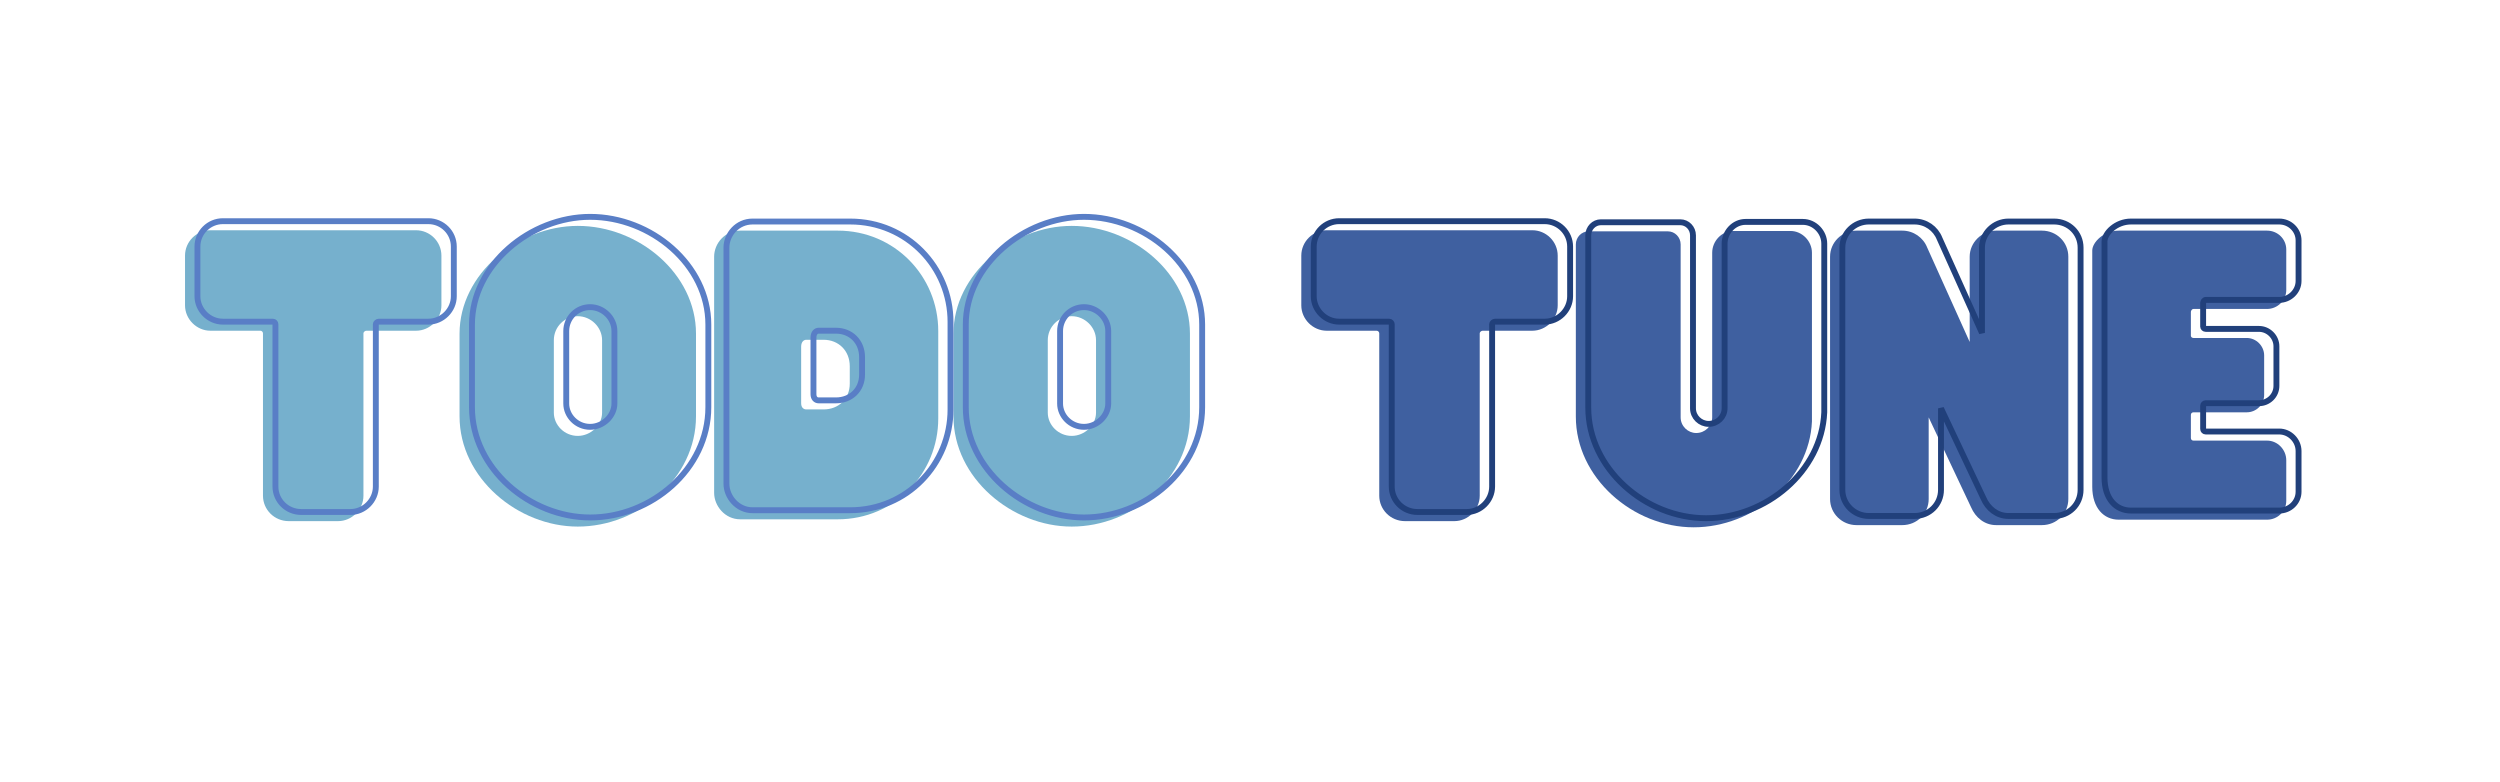 <svg xmlns="http://www.w3.org/2000/svg" xmlns:xlink="http://www.w3.org/1999/xlink" width="451" zoomAndPan="magnify" viewBox="0 0 338.25 105.75" height="141" preserveAspectRatio="xMidYMid meet" version="1.0"><defs><g/></defs><g fill="#3f60a0" fill-opacity="1"><g transform="translate(174.445, 70.411)"><g><path d="M 32.879 -39.258 L 5.055 -39.258 C 3.191 -39.258 1.621 -37.734 1.621 -35.82 L 1.621 -29.098 C 1.621 -27.234 3.191 -25.664 5.055 -25.664 L 11.824 -25.664 C 12.023 -25.664 12.168 -25.469 12.168 -25.32 L 12.168 -3.336 C 12.168 -1.473 13.691 0.098 15.652 0.098 L 22.328 0.098 C 24.191 0.098 25.762 -1.473 25.762 -3.336 L 25.762 -25.32 C 25.762 -25.469 25.957 -25.664 26.156 -25.664 L 32.879 -25.664 C 34.742 -25.664 36.312 -27.234 36.312 -29.098 L 36.312 -35.82 C 36.312 -37.734 34.742 -39.258 32.879 -39.258 Z M 32.879 -39.258 "/></g></g></g><g fill="#3f60a0" fill-opacity="1"><g transform="translate(212.375, 70.411)"><g><path d="M 29.883 -39.16 L 22.133 -39.16 C 20.562 -39.16 19.285 -37.785 19.285 -36.215 L 19.285 -13.938 C 19.285 -12.758 18.305 -11.824 17.125 -11.824 C 15.996 -11.824 15.016 -12.758 15.016 -13.938 L 15.016 -37.344 C 15.016 -38.324 14.23 -39.109 13.297 -39.109 L 2.551 -39.109 C 1.621 -39.109 0.836 -38.324 0.836 -37.344 L 0.836 -14.035 C 0.836 -5.789 8.539 0.934 16.781 0.934 C 24.879 0.934 32.438 -5.398 32.781 -13.395 L 32.781 -36.215 C 32.781 -37.785 31.453 -39.16 29.883 -39.16 Z M 29.883 -39.16 "/></g></g></g><g fill="#3f60a0" fill-opacity="1"><g transform="translate(245.986, 70.411)"><g><path d="M 30.277 -39.207 L 24.094 -39.207 C 22.18 -39.207 20.512 -37.637 20.512 -35.676 L 20.512 -24.145 L 14.77 -36.902 C 14.23 -38.277 12.906 -39.207 11.383 -39.207 L 5.203 -39.207 C 3.238 -39.207 1.621 -37.637 1.621 -35.676 L 1.621 -2.895 C 1.621 -0.934 3.238 0.637 5.203 0.637 L 11.383 0.637 C 13.395 0.637 14.965 -0.934 14.965 -2.895 L 14.965 -13.938 L 20.707 -1.766 C 21.297 -0.391 22.523 0.637 24.094 0.637 L 30.277 0.637 C 32.289 0.637 33.859 -0.934 33.859 -2.895 L 33.859 -35.676 C 33.859 -37.637 32.289 -39.207 30.277 -39.207 Z M 30.277 -39.207 "/></g></g></g><g fill="#3f60a0" fill-opacity="1"><g transform="translate(281.461, 70.411)"><g><path d="M 15.309 -28.609 L 25.273 -28.609 C 26.695 -28.609 27.871 -29.785 27.871 -31.16 L 27.871 -36.656 C 27.871 -38.078 26.695 -39.207 25.273 -39.207 L 5.203 -39.207 C 3.191 -39.207 1.621 -37.637 1.621 -36.508 L 1.621 -4.562 C 1.621 -1.668 3.191 -0.098 5.203 -0.098 L 25.273 -0.098 C 26.695 -0.098 27.871 -1.227 27.871 -2.648 L 27.871 -8.145 C 27.871 -9.57 26.695 -10.797 25.273 -10.797 L 15.309 -10.797 C 15.113 -10.797 14.965 -10.941 14.965 -11.141 L 14.965 -14.281 C 14.965 -14.477 15.113 -14.625 15.309 -14.625 L 22.523 -14.625 C 23.801 -14.625 24.879 -15.652 24.879 -16.98 L 24.879 -22.328 C 24.879 -23.602 23.801 -24.684 22.523 -24.684 L 15.309 -24.684 C 15.113 -24.684 14.965 -24.828 14.965 -24.977 L 14.965 -28.215 C 14.965 -28.363 15.113 -28.609 15.309 -28.609 Z M 15.309 -28.609 "/></g></g></g><path stroke-linecap="butt" transform="matrix(0.256, 0, 0, 0.256, 174.56, 30.008)" fill="none" stroke-linejoin="miter" d="M 134.529 -0.322 L 25.881 -0.322 C 18.589 -0.322 12.457 5.628 12.457 13.103 L 12.457 39.357 C 12.457 46.649 18.589 52.782 25.881 52.782 L 52.319 52.782 C 53.112 52.782 53.676 53.529 53.676 54.094 L 53.676 139.951 C 53.676 147.243 59.626 153.375 67.284 153.375 L 93.355 153.375 C 100.602 153.375 106.734 147.243 106.734 139.951 L 106.734 54.094 C 106.734 53.529 107.527 52.782 108.275 52.782 L 134.529 52.782 C 141.821 52.782 147.954 46.649 147.954 39.357 L 147.954 13.103 C 147.954 5.628 141.821 -0.322 134.529 -0.322 Z M 270.957 0.06 L 240.675 0.06 C 234.558 0.06 229.6 5.43 229.6 11.562 L 229.6 98.594 C 229.6 103.17 225.756 106.816 221.179 106.816 C 216.725 106.816 212.895 103.17 212.895 98.594 L 212.895 7.169 C 212.895 3.324 209.844 0.243 206.198 0.243 L 164.231 0.243 C 160.585 0.243 157.549 3.324 157.549 7.169 L 157.549 98.212 C 157.549 130.401 187.633 156.655 219.821 156.655 C 251.446 156.655 280.919 131.896 282.276 100.699 L 282.276 11.562 C 282.276 5.43 277.135 0.06 270.957 0.06 Z M 403.754 -0.139 L 379.62 -0.139 C 372.13 -0.139 365.631 5.994 365.631 13.667 L 365.631 58.732 L 343.221 8.893 C 341.116 3.523 335.914 -0.139 329.98 -0.139 L 305.831 -0.139 C 298.157 -0.139 291.841 5.994 291.841 13.667 L 291.841 141.674 C 291.841 149.348 298.157 155.48 305.831 155.48 L 329.98 155.48 C 337.836 155.48 343.969 149.348 343.969 141.674 L 343.969 98.594 L 366.424 146.129 C 368.713 151.453 373.488 155.48 379.62 155.48 L 403.754 155.48 C 411.626 155.48 417.743 149.348 417.743 141.674 L 417.743 13.667 C 417.743 5.994 411.626 -0.139 403.754 -0.139 Z M 483.875 41.28 L 522.745 41.28 C 528.313 41.28 532.951 36.688 532.951 31.303 L 532.951 9.838 C 532.951 4.316 528.313 -0.139 522.745 -0.139 L 444.379 -0.139 C 436.522 -0.139 430.39 5.994 430.39 10.433 L 430.39 135.176 C 430.39 146.495 436.522 152.628 444.379 152.628 L 522.745 152.628 C 528.313 152.628 532.951 148.234 532.951 142.666 L 532.951 121.187 C 532.951 115.618 528.313 110.844 522.745 110.844 L 483.875 110.844 C 483.127 110.844 482.517 110.279 482.517 109.486 L 482.517 97.236 C 482.517 96.488 483.127 95.878 483.875 95.878 L 512.036 95.878 C 517.04 95.878 521.25 91.851 521.25 86.71 L 521.25 65.795 C 521.25 60.837 517.04 56.611 512.036 56.611 L 483.875 56.611 C 483.127 56.611 482.517 56.016 482.517 55.452 L 482.517 42.82 C 482.517 42.256 483.127 41.28 483.875 41.28 Z M 483.875 41.28 " stroke="#21407b" stroke-width="3.114" stroke-opacity="1" stroke-miterlimit="4"/><g fill="#76b0cd" fill-opacity="1"><g transform="translate(23.412, 70.411)"><g><path d="M 32.879 -39.258 L 5.055 -39.258 C 3.191 -39.258 1.621 -37.734 1.621 -35.82 L 1.621 -29.098 C 1.621 -27.234 3.191 -25.664 5.055 -25.664 L 11.824 -25.664 C 12.023 -25.664 12.168 -25.469 12.168 -25.32 L 12.168 -3.336 C 12.168 -1.473 13.691 0.098 15.652 0.098 L 22.328 0.098 C 24.191 0.098 25.762 -1.473 25.762 -3.336 L 25.762 -25.32 C 25.762 -25.469 25.957 -25.664 26.156 -25.664 L 32.879 -25.664 C 34.742 -25.664 36.312 -27.234 36.312 -29.098 L 36.312 -35.82 C 36.312 -37.734 34.742 -39.258 32.879 -39.258 Z M 32.879 -39.258 "/></g></g></g><g fill="#76b0cd" fill-opacity="1"><g transform="translate(61.341, 70.411)"><g><path d="M 16.832 -39.848 C 8.785 -39.848 0.836 -33.367 0.836 -25.273 L 0.836 -14.082 C 0.836 -5.691 8.785 0.836 16.832 0.836 C 25.074 0.836 32.828 -5.691 32.828 -14.082 L 32.828 -25.273 C 32.828 -33.367 25.074 -39.848 16.832 -39.848 Z M 20.121 -14.574 C 20.121 -12.906 18.598 -11.434 16.832 -11.434 C 15.016 -11.434 13.594 -12.906 13.594 -14.574 L 13.594 -24.387 C 13.594 -26.156 15.016 -27.629 16.832 -27.629 C 18.598 -27.629 20.121 -26.156 20.121 -24.387 Z M 20.121 -14.574 "/></g></g></g><g fill="#76b0cd" fill-opacity="1"><g transform="translate(95.001, 70.411)"><g><path d="M 18.352 -39.207 L 5.152 -39.207 C 3.09 -39.207 1.621 -37.492 1.621 -35.676 L 1.621 -3.73 C 1.621 -1.961 3.09 -0.148 5.152 -0.148 L 18.352 -0.148 C 26.059 -0.148 31.945 -6.379 31.945 -13.789 L 31.945 -25.613 C 31.945 -33.023 26.059 -39.207 18.352 -39.207 Z M 19.973 -18.5 C 19.973 -16.438 18.449 -15.016 16.438 -15.016 L 14.082 -15.016 C 13.738 -15.016 13.395 -15.262 13.395 -15.852 L 13.395 -23.504 C 13.395 -24.145 13.738 -24.438 14.082 -24.438 L 16.438 -24.438 C 18.449 -24.438 19.973 -22.965 19.973 -20.855 Z M 19.973 -18.5 "/></g></g></g><g fill="#76b0cd" fill-opacity="1"><g transform="translate(128.171, 70.411)"><g><path d="M 16.832 -39.848 C 8.785 -39.848 0.836 -33.367 0.836 -25.273 L 0.836 -14.082 C 0.836 -5.691 8.785 0.836 16.832 0.836 C 25.074 0.836 32.828 -5.691 32.828 -14.082 L 32.828 -25.273 C 32.828 -33.367 25.074 -39.848 16.832 -39.848 Z M 20.121 -14.574 C 20.121 -12.906 18.598 -11.434 16.832 -11.434 C 15.016 -11.434 13.594 -12.906 13.594 -14.574 L 13.594 -24.387 C 13.594 -26.156 15.016 -27.629 16.832 -27.629 C 18.598 -27.629 20.121 -26.156 20.121 -24.387 Z M 20.121 -14.574 "/></g></g></g><path stroke-linecap="butt" transform="matrix(0.256, 0, 0, 0.256, 24.359, 30.008)" fill="none" stroke-linejoin="miter" d="M 131.272 -0.322 L 22.639 -0.322 C 15.332 -0.322 9.199 5.628 9.199 13.103 L 9.199 39.357 C 9.199 46.649 15.332 52.782 22.639 52.782 L 49.077 52.782 C 49.87 52.782 50.419 53.529 50.419 54.094 L 50.419 139.951 C 50.419 147.243 56.369 153.375 64.042 153.375 L 90.098 153.375 C 97.36 153.375 103.477 147.243 103.477 139.951 L 103.477 54.094 C 103.477 53.529 104.285 52.782 105.033 52.782 L 131.272 52.782 C 138.579 52.782 144.697 46.649 144.697 39.357 L 144.697 13.103 C 144.697 5.628 138.579 -0.322 131.272 -0.322 Z M 216.747 -2.61 C 185.306 -2.61 154.292 22.699 154.292 54.323 L 154.292 97.983 C 154.292 130.782 185.306 156.274 216.747 156.274 C 248.936 156.274 279.218 130.782 279.218 97.983 L 279.218 54.323 C 279.218 22.699 248.936 -2.61 216.747 -2.61 Z M 229.577 96.061 C 229.577 102.606 223.627 108.372 216.747 108.372 C 209.638 108.372 204.116 102.606 204.116 96.061 L 204.116 57.74 C 204.116 50.86 209.638 45.109 216.747 45.109 C 223.627 45.109 229.577 50.86 229.577 57.74 Z M 354.151 -0.139 L 302.589 -0.139 C 294.549 -0.139 288.783 6.604 288.783 13.667 L 288.783 138.456 C 288.783 145.32 294.549 152.445 302.589 152.445 L 354.151 152.445 C 384.235 152.445 407.209 128.112 407.209 99.143 L 407.209 52.965 C 407.209 24.011 384.235 -0.139 354.151 -0.139 Z M 360.467 80.76 C 360.467 88.815 354.518 94.383 346.661 94.383 L 337.493 94.383 C 336.135 94.383 334.777 93.391 334.777 91.103 L 334.777 61.203 C 334.777 58.732 336.135 57.557 337.493 57.557 L 346.661 57.557 C 354.518 57.557 360.467 63.308 360.467 71.546 Z M 477.75 -2.61 C 446.308 -2.61 415.279 22.699 415.279 54.323 L 415.279 97.983 C 415.279 130.782 446.308 156.274 477.75 156.274 C 509.938 156.274 540.205 130.782 540.205 97.983 L 540.205 54.323 C 540.205 22.699 509.938 -2.61 477.75 -2.61 Z M 490.564 96.061 C 490.564 102.606 484.63 108.372 477.75 108.372 C 470.641 108.372 465.118 102.606 465.118 96.061 L 465.118 57.74 C 465.118 50.86 470.641 45.109 477.75 45.109 C 484.63 45.109 490.564 50.86 490.564 57.74 Z M 490.564 96.061 " stroke="#597ec6" stroke-width="3.114" stroke-opacity="1" stroke-miterlimit="4"/></svg>